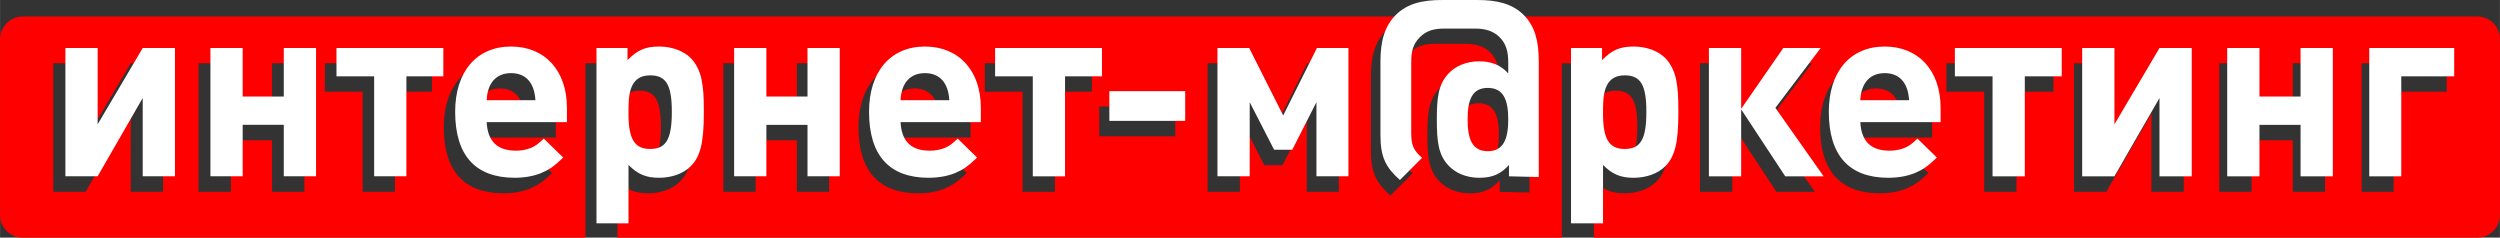 <?xml version="1.0" encoding="UTF-8"?>
<!DOCTYPE svg PUBLIC "-//W3C//DTD SVG 1.1//EN" "http://www.w3.org/Graphics/SVG/1.1/DTD/svg11.dtd">
<!-- Creator: CorelDRAW X8 -->
<svg xmlns="http://www.w3.org/2000/svg" xml:space="preserve" width="23.208cm" height="2.206cm" version="1.1" style="shape-rendering:geometricPrecision; text-rendering:geometricPrecision; image-rendering:optimizeQuality; fill-rule:evenodd; clip-rule:evenodd"
viewBox="0 0 1708927 162446"
 xmlns:xlink="http://www.w3.org/1999/xlink">
 <rect x="0" y="0" width="1708927" height="162446" fill="#333333" stroke="none"/>
 <defs>
  <style type="text/css">
   <![CDATA[
    .fil0 {fill:red}
    .fil1 {fill:white;fill-rule:nonzero}
   ]]>
  </style>
 </defs>
 <g id="Layer_x0020_1">
  <g id="_2117267721744">
   <path class="fil0" d="M15421 11272l951581 0c-7810,1300 -14206,4154 -19448,9396 -7757,7758 -10455,18213 -10455,31873l0 50424c0,15177 3709,22091 13322,30692l15178 -15177c-5565,-4891 -7420,-8264 -7420,-16696l0 -48737c0,-7083 1011,-12311 5902,-17202 4722,-4722 10118,-5902 16864,-5902l20912 0c6745,0 12479,1518 16864,5902 4553,4554 5901,10119 5901,17202l0 7589c-5058,-5565 -11298,-8263 -19899,-8263 -8769,0 -16358,3204 -21248,8600 -6746,7420 -7758,16190 -7758,31198 0,15179 1012,24116 7926,31537 5059,5396 12480,8432 21249,8432 9275,0 14840,-2868 20237,-8770l0 7758 20405 506 0 -79093c0,-13828 -2529,-24115 -10287,-31873 -5305,-5305 -11819,-8116 -19491,-9396l677750 0c8482,0 15421,6939 15421,15421l0 120333c0,8482 -6939,15420 -15421,15420l-603957 0 0 -39076c6240,6240 11805,8770 20912,8770 8769,0 16695,-2868 21755,-7927 6577,-6576 8938,-16189 8938,-36763 0,-11636 -338,-16021 -1518,-22429 -1180,-5903 -3879,-11299 -7420,-14841 -5060,-5059 -12986,-7926 -21755,-7926 -9613,0 -14840,2530 -21586,9276l0 -8264 -21249 0 0 119180 -645558 0 0 -39076c6241,6240 11805,8770 20912,8770 8770,0 16696,-2868 21755,-7927 6576,-6576 8937,-16189 8937,-36763 0,-11636 -336,-16021 -1517,-22429 -1180,-5903 -3879,-11299 -7420,-14841 -5059,-5059 -12985,-7926 -21755,-7926 -9613,0 -14840,2530 -21586,9276l0 -8264 -21248 0 0 119180 -384725 0c-8482,0 -15421,-6938 -15421,-15420l0 -120333c0,-8482 6939,-15421 15421,-15421zm1009201 80899c0,13323 -3204,21755 -13996,21755 -10793,0 -13829,-8432 -13829,-21755 0,-13322 3036,-21586 13829,-21586 10792,0 13996,8264 13996,21586zm-913191 38957l0 -87862 -22091 0 -30862 52279 0 -52279 -22091 0 0 87862 22091 0 30862 -53628 0 53628 22091 0zm96632 0l0 -87862 -22092 0 0 33222 -28163 0 0 -33222 -22092 0 0 87862 22092 0 0 -35246 28163 0 0 35246 22092 0zm87187 -68469l0 -19393 -73189 0 0 19393 25801 0 0 68469 22092 0 0 -68469 25296 0zm84659 31367l0 -9781c0,-25465 -15010,-41991 -38282,-41991 -23610,0 -38282,17202 -38282,44689 0,29850 13829,45197 40812,45197 6913,0 12984,-1181 18044,-3205 5565,-2361 8600,-4384 15177,-10624l-13322 -12985c-3879,3710 -5734,5058 -8938,6408 -2867,1180 -6577,1855 -10118,1855 -12818,0 -19394,-6409 -20069,-19563l54978 0zm-21587 -15009l-33391 0c506,-11805 6578,-18550 16696,-18550 10119,0 16021,6577 16695,18550zm93428 7926c0,18720 -3880,25466 -14841,25466 -10625,0 -14841,-6746 -14841,-23947 0,-11299 -337,-26477 14841,-26477 10961,0 14841,6577 14841,24958zm115012 44185l0 -87862 -22091 0 0 33222 -28163 0 0 -33222 -22092 0 0 87862 22092 0 0 -35246 28163 0 0 35246 22091 0zm96632 -37102l0 -9781c0,-25465 -15010,-41991 -38282,-41991 -23609,0 -38281,17202 -38281,44689 0,29850 13828,45197 40811,45197 6914,0 12986,-1181 18044,-3205 5566,-2361 8601,-4384 15179,-10624l-13324 -12985c-3878,3710 -5733,5058 -8937,6408 -2867,1180 -6578,1855 -10119,1855 -12817,0 -19394,-6409 -20068,-19563l54977 0zm-21586 -15009l-33391 0c506,-11805 6577,-18550 16695,-18550 10119,0 16022,6577 16696,18550zm104557 -16358l0 -19393 -73189 0 0 19393 25801 0 0 68469 22092 0 0 -68469 25296 0zm57000 30524l0 -20405 -51941 0 0 20405 51941 0zm111810 37945l0 -87862 -21586 0 -23103 46208 -23273 -46208 -21755 0 0 87862 22092 0 0 -50761 16696 32547 12479 0 16526 -32547 0 50761 21924 0zm204055 -44185c0,18720 -3879,25466 -14840,25466 -10625,0 -14841,-6746 -14841,-23947 0,-11299 -337,-26477 14841,-26477 10961,0 14840,6577 14840,24958zm64927 44185l0 -45871 30186 45871 26309 0 -33054 -46883 31029 -40979 -25633 0 -28837 41654 0 -41654 -22092 0 0 87862 22092 0zm136600 -37102l0 -9781c0,-25465 -15010,-41991 -38282,-41991 -23610,0 -38282,17202 -38282,44689 0,29850 13828,45197 40811,45197 6914,0 12986,-1181 18045,-3205 5565,-2361 8600,-4384 15178,-10624l-13323 -12985c-3879,3710 -5734,5058 -8938,6408 -2867,1180 -6577,1855 -10118,1855 -12818,0 -19394,-6409 -20069,-19563l54978 0zm-21587 -15009l-33391 0c506,-11805 6578,-18550 16696,-18550 10119,0 16020,6577 16695,18550zm104557 -16358l0 -19393 -73189 0 0 19393 25801 0 0 68469 22092 0 0 -68469 25296 0zm89043 68469l0 -87862 -22092 0 -30861 52279 0 -52279 -22092 0 0 87862 22092 0 30861 -53628 0 53628 22092 0zm96631 0l0 -87862 -22092 0 0 33222 -28163 0 0 -33222 -22092 0 0 87862 22092 0 0 -35246 28163 0 0 35246 22092 0zm83140 -68469l0 -19393 -58182 0 0 87862 21924 0 0 -68469 36258 0z"/>
   <path class="fil1" d="M119569 120513l0 -87692 -22049 0 -30802 52178 0 -52178 -22049 0 0 87692 22049 0 30802 -53524 0 53524 22049 0zm96444 0l0 -87692 -22049 0 0 33158 -28108 0 0 -33158 -22050 0 0 87692 22050 0 0 -35178 28108 0 0 35178 22049 0zm87018 -68335l0 -19357 -73049 0 0 19357 25753 0 0 68335 22049 0 0 -68335 25247 0zm84494 31305l0 -9761c0,-25416 -14980,-41911 -38207,-41911 -23564,0 -38208,17169 -38208,44603 0,29792 13802,45108 40733,45108 6900,0 12959,-1178 18009,-3198 5555,-2356 8584,-4376 15148,-10603l-13297 -12961c-3871,3704 -5722,5050 -8920,6396 -2862,1179 -6564,1852 -10099,1852 -12792,0 -19356,-6396 -20030,-19525l54871 0zm-21544 -14979l-33327 0c505,-11782 6565,-18515 16664,-18515 10099,0 15990,6565 16663,18515zm62949 -27436l0 -8247 -21207 0 0 119840 21881 0 0 -39891c6227,6228 11781,8752 20871,8752 8752,0 16663,-2860 21712,-7910 6564,-6564 8921,-16158 8921,-36692 0,-11614 -337,-15990 -1515,-22386 -1178,-5892 -3871,-11277 -7406,-14812 -5049,-5050 -12960,-7911 -21712,-7911 -9594,0 -14812,2525 -21545,9257zm30297 35346c0,18683 -3872,25416 -14811,25416 -10605,0 -14812,-6733 -14812,-23901 0,-11277 -337,-26425 14812,-26425 10939,0 14811,6564 14811,24910zm114791 44099l0 -87692 -22049 0 0 33158 -28109 0 0 -33158 -22049 0 0 87692 22049 0 0 -35178 28109 0 0 35178 22049 0zm96443 -37030l0 -9761c0,-25416 -14980,-41911 -38207,-41911 -23564,0 -38208,17169 -38208,44603 0,29792 13802,45108 40733,45108 6900,0 12960,-1178 18009,-3198 5555,-2356 8584,-4376 15149,-10603l-13297 -12961c-3871,3704 -5723,5050 -8921,6396 -2862,1179 -6564,1852 -10099,1852 -12792,0 -19356,-6396 -20030,-19525l54871 0zm-21544 -14979l-33327 0c506,-11782 6565,-18515 16664,-18515 10099,0 15990,6565 16663,18515zm104355 -16326l0 -19357 -73049 0 0 19357 25752 0 0 68335 22050 0 0 -68335 25247 0zm56890 30464l0 -20366 -51841 0 0 20366 51841 0zm111592 37871l0 -87692 -21544 0 -23059 46118 -23227 -46118 -21713 0 0 87692 22049 0 0 -50663 16663 32485 12455 0 16495 -32485 0 50663 21881 0zm173364 -79445l0 -8247 -21208 0 0 119840 21882 0 0 -39891c6227,6228 11781,8752 20871,8752 8752,0 16662,-2860 21712,-7910 6564,-6564 8920,-16158 8920,-36692 0,-11614 -336,-15990 -1514,-22386 -1178,-5892 -3871,-11277 -7406,-14812 -5050,-5050 -12960,-7911 -21712,-7911 -9594,0 -14812,2525 -21545,9257zm30297 35346c0,18683 -3872,25416 -14812,25416 -10604,0 -14811,-6733 -14811,-23901 0,-11277 -337,-26425 14811,-26425 10940,0 14812,6564 14812,24910zm64801 44099l0 -45782 30128 45782 26257 0 -32989 -46791 30970 -40901 -25585 0 -28781 41574 0 -41574 -22050 0 0 87692 22050 0zm136335 -37030l0 -9761c0,-25416 -14980,-41911 -38208,-41911 -23563,0 -38207,17169 -38207,44603 0,29792 13802,45108 40732,45108 6901,0 12960,-1178 18010,-3198 5554,-2356 8583,-4376 15148,-10603l-13297 -12961c-3871,3704 -5723,5050 -8921,6396 -2861,1179 -6564,1852 -10098,1852 -12793,0 -19356,-6396 -20030,-19525l54871 0zm-21545 -14979l-33326 0c505,-11782 6564,-18515 16663,-18515 10099,0 15990,6565 16663,18515zm104355 -16326l0 -19357 -73048 0 0 19357 25752 0 0 68335 22049 0 0 -68335 25247 0zm88870 68335l0 -87692 -22049 0 -30802 52178 0 -52178 -22049 0 0 87692 22049 0 30802 -53524 0 53524 22049 0zm96444 0l0 -87692 -22049 0 0 33158 -28108 0 0 -33158 -22049 0 0 87692 22049 0 0 -35178 28108 0 0 35178 22049 0zm82979 -68335l0 -19357 -58069 0 0 87692 21881 0 0 -68335 36188 0zm-625793 68840l0 -78939c0,-13803 -2525,-24069 -10267,-31812 -7911,-7911 -18514,-10267 -31643,-10267l-24237 0c-13634,0 -23901,2524 -31643,10267 -7743,7743 -10436,18178 -10436,31812l0 50325c0,15148 3703,22049 13297,30634l15148 -15148c-5554,-4882 -7405,-8248 -7405,-16664l0 -48643c0,-7069 1009,-12287 5891,-17168 4712,-4713 10099,-5891 16831,-5891l20871 0c6732,0 12455,1515 16831,5891 4544,4545 5891,10099 5891,17168l0 7575c-5049,-5555 -11277,-8248 -19861,-8248 -8753,0 -16327,3198 -21207,8584 -6733,7406 -7743,16158 -7743,31138 0,15148 1010,24069 7911,31475 5050,5386 12455,8415 21207,8415 9258,0 14812,-2860 20198,-8752l0 7743 20366 505zm-20871 -39386c0,13297 -3198,21713 -13970,21713 -10772,0 -13802,-8416 -13802,-21713 0,-13297 3030,-21544 13802,-21544 10772,0 13970,8247 13970,21544z"/>
  </g>
 </g>
</svg>
